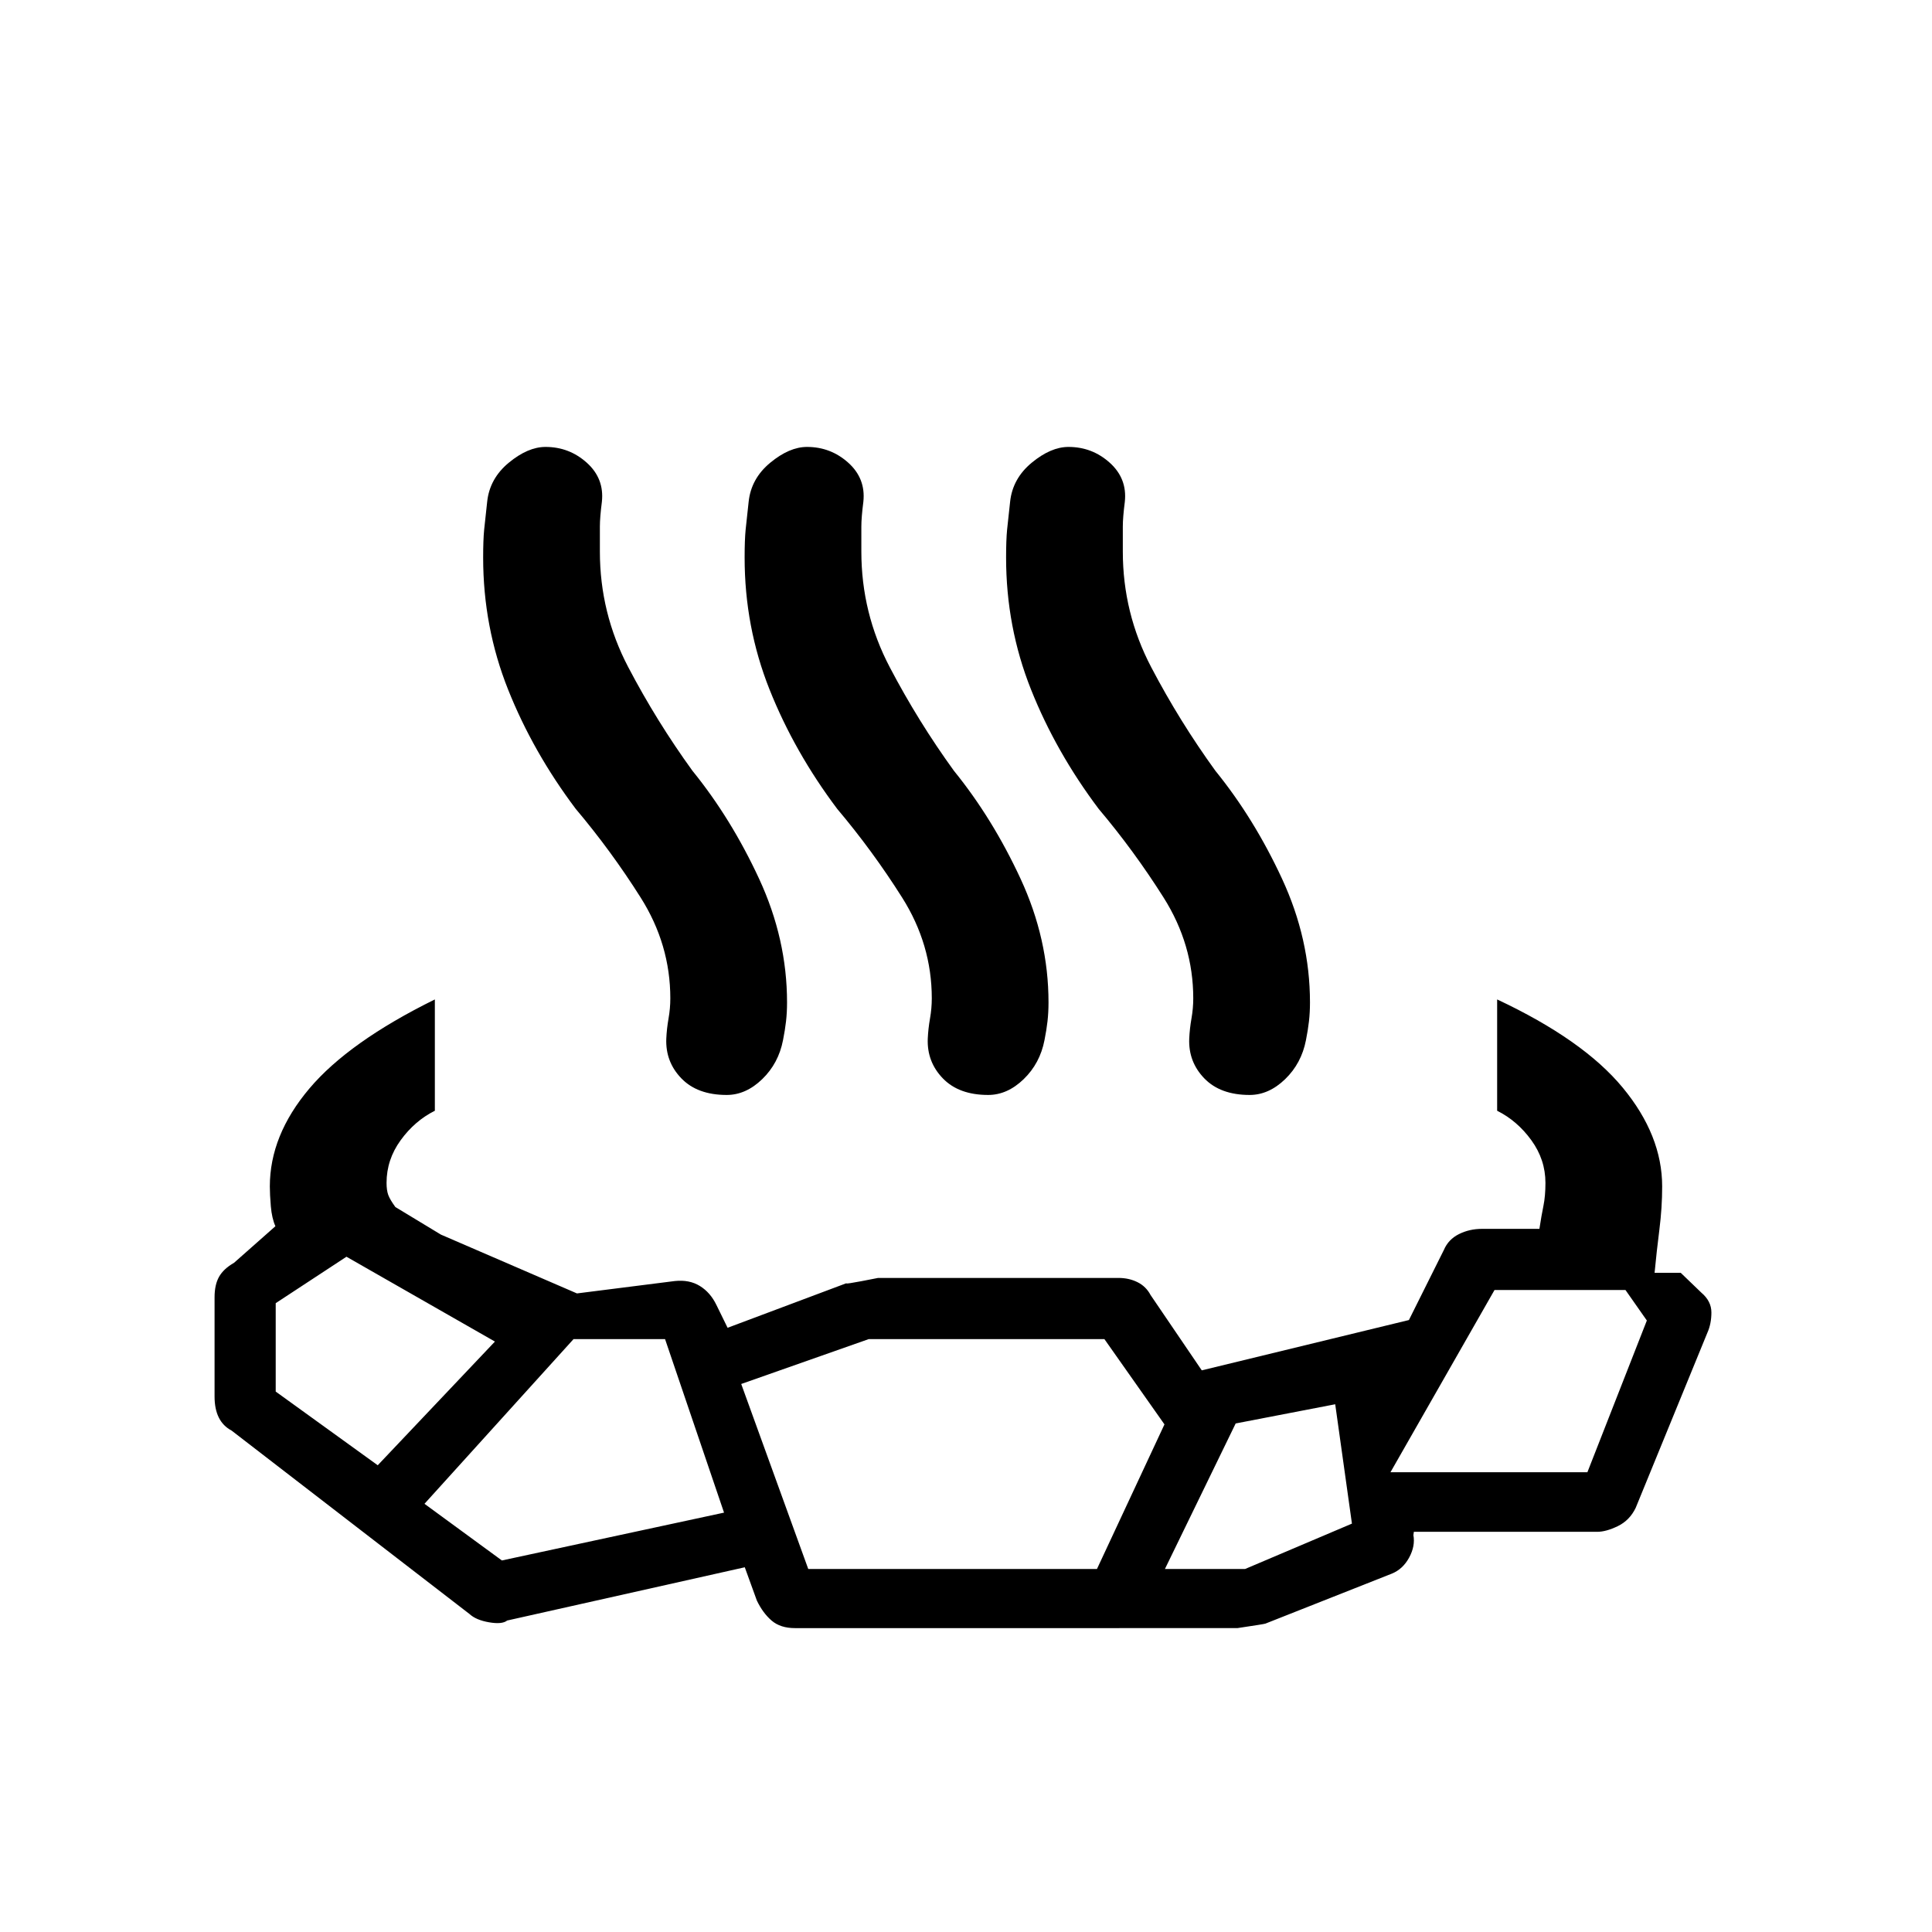 <svg xmlns="http://www.w3.org/2000/svg" height="20" viewBox="0 96 960 960" width="20"><path d="M216.077 592.615v55.308q-10 5-17 14.654t-7 21.192q0 3.693.846 6 .846 2.308 3.539 6l22.615 13.693 67.615 29.23 48.616-6.153q7.23-.77 12.461 2.461t8.231 9.462l5.538 11.307 60.077-22.538Q416.308 735 436.308 731h119.461q5.231 0 9.462 2.115 4.231 2.116 6.461 6.347l25.462 37.461 102.923-25 17.385-34.846q2.23-5.231 7.461-7.846 5.231-2.616 11.462-2.616h28.538q1-6.538 2-11.423 1-4.884 1-11.423 0-11.538-7-21.192t-17-14.654v-55.308q42.769 20.077 62.385 43.808 19.615 23.731 19.615 49.116 0 10.538-1.384 21.461-1.385 10.923-2.385 21.462h13l10.231 9.846q5 4.231 5 9.846t-2 10.077l-35.615 87q-3 6.231-8.847 9.077-5.846 2.846-10.307 2.846h-91.077l-.231 1.615q1 5.462-2.115 11.193-3.116 5.731-8.577 7.961l-62.847 24.847q-.461.23-13.923 2.23H395q-7.231 0-11.577-3.73-4.346-3.731-7.346-9.962l-6-16.538L252 901.231q-2.462 2-8.962.885-6.5-1.116-9.731-4.116l-118.23-91.154q-4.231-2.23-6.347-6.461-2.115-4.231-2.115-10.462v-49.308q0-6.23 2.231-10.192 2.231-3.961 7.461-6.961l20.539-18.154q-1.769-4-2.269-9.885-.5-5.884-.5-9.884 0-25.385 19.615-48.616 19.616-23.231 62.385-44.308Zm-28.385 231.462 58.231-61.461-73.769-42.154L137 743.539v43.923l50.692 36.615Zm61.692 47.308 110.385-23.769-29.308-86.231H285l-74.077 81.846 38.461 28.154Zm152.231 4.231h143.462l33.538-71.847-29.846-42.384H431.692l-63.384 22.308 33.307 91.923Zm177.231 0h39.846l53.077-22.539-8.307-59.308L614 803.308l-35.154 72.308Zm112.077-48.077h97.846l29.539-75.385L807.693 737h-65.077l-51.693 90.539ZM286.077 497.923q-21.231-28.231-33.616-59.308-12.384-31.077-12.384-65.538 0-8.769.5-13.885.5-5.115 1.5-13.884 1.23-11.539 10.73-19.385 9.5-7.846 18.27-7.846 11.769 0 20.5 7.846t7.5 19.385q-1 7.769-1 12.384v12.385q0 30.538 14.115 57.461 14.116 26.923 31.885 51.462 19.231 23.692 33.115 53.654 13.885 29.961 13.885 61.423 0 5-.5 9.384-.5 4.385-1.5 9.385-2.231 11.539-10.346 19.385-8.116 7.846-17.654 7.846-14.539 0-22.5-8.231-7.962-8.231-7.5-19.769.23-5 1.115-10t.885-10q0-26.769-14.731-50.077t-32.269-44.077Zm129.923 0q-21.231-28.231-33.616-59.308Q370 407.538 370 373.077q0-8.769.5-13.885.5-5.115 1.5-13.884 1.231-11.539 10.731-19.385 9.5-7.846 18.269-7.846 11.769 0 20.5 7.846t7.5 19.385q-1 7.769-1 12.384v12.385q0 30.538 14.116 57.461Q456.231 454.461 474 479q19.231 23.692 33.116 53.654Q521 562.615 521 594.077q0 5-.5 9.384-.5 4.385-1.5 9.385-2.231 11.539-10.346 19.385-8.115 7.846-17.654 7.846-14.539 0-22.5-8.231-7.962-8.231-7.5-19.769.231-5 1.115-10 .885-5 .885-10 0-26.769-14.731-50.077T416 497.923Zm129.923 0q-21.231-28.231-33.615-59.308-12.385-31.077-12.385-65.538 0-8.769.5-13.885.5-5.115 1.5-13.884 1.231-11.539 10.731-19.385 9.5-7.846 18.269-7.846 11.77 0 20.5 7.846 8.731 7.846 7.5 19.385-1 7.769-1 12.384v12.385q0 30.538 14.116 57.461 14.115 26.923 31.884 51.462 19.231 23.692 33.116 53.654 13.884 29.961 13.884 61.423 0 5-.5 9.384-.5 4.385-1.5 9.385-2.23 11.539-10.346 19.385-8.115 7.846-17.654 7.846-14.538 0-22.5-8.231-7.961-8.231-7.5-19.769.231-5 1.115-10 .885-5 .885-10 0-26.769-14.731-50.077-14.73-23.308-32.269-44.077Z"/></svg>